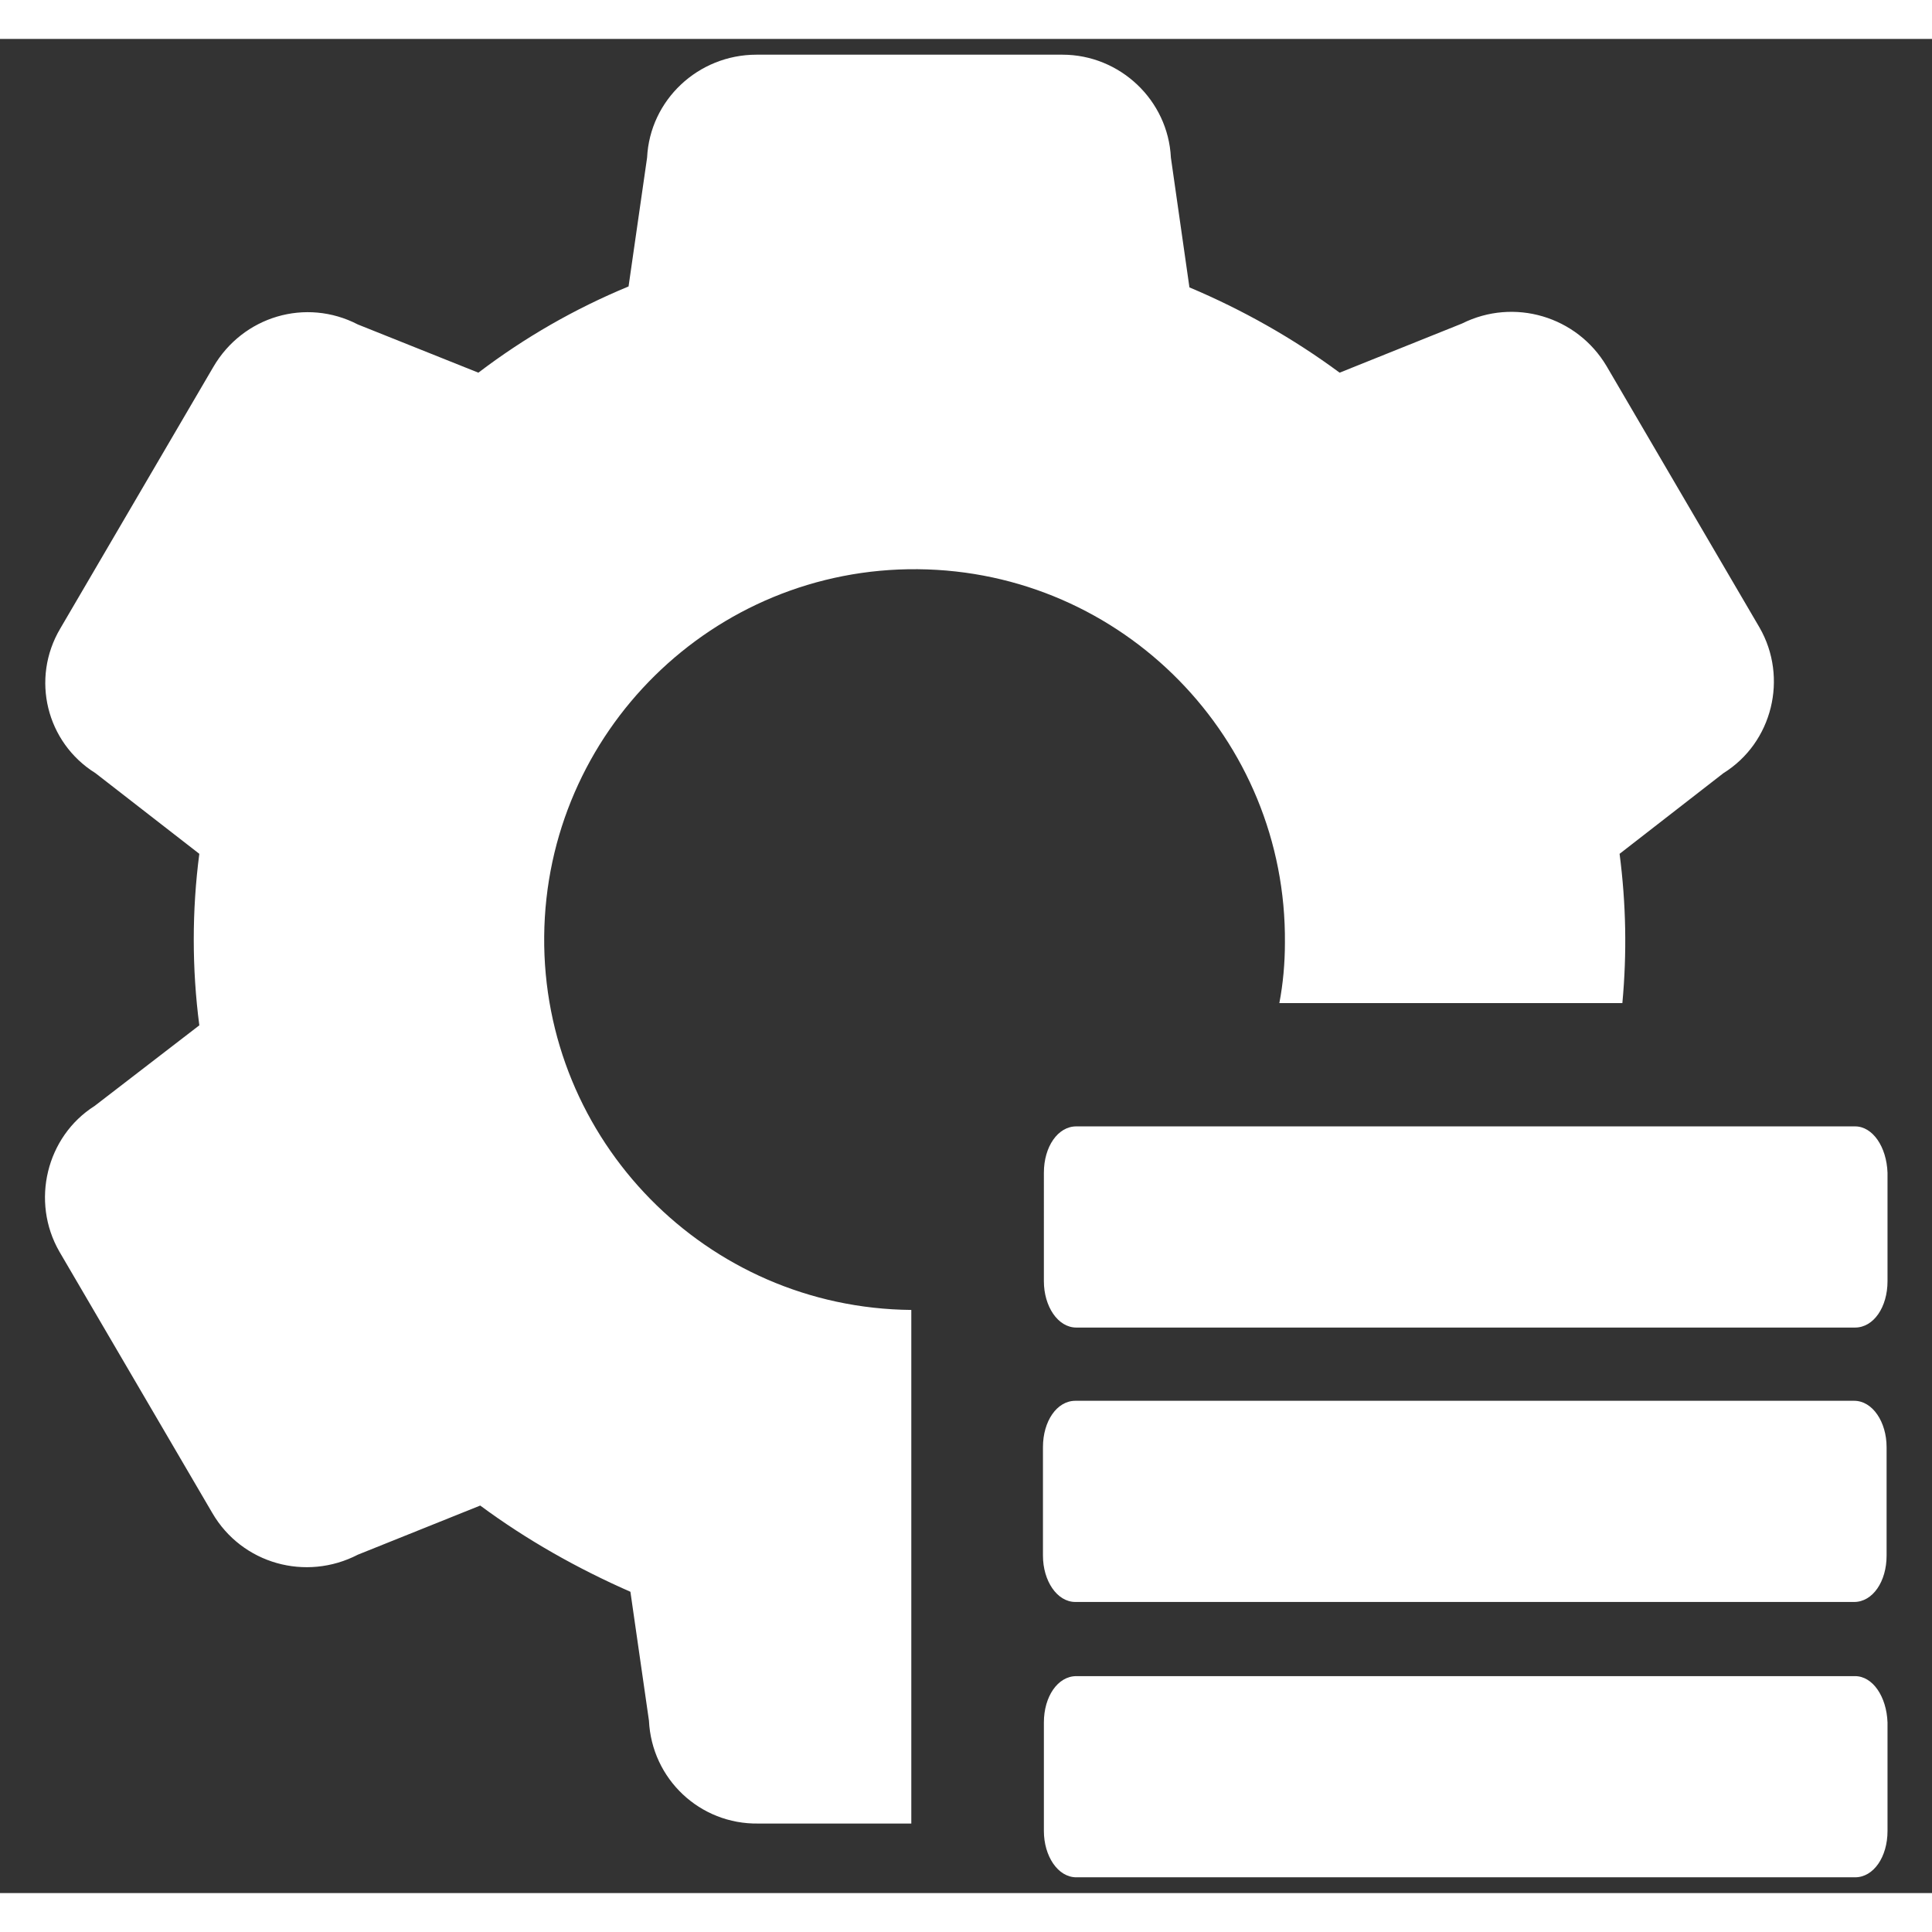 <svg t="1607540512714" class="icon" viewBox="0 0 1067 1024" version="1.1" xmlns="http://www.w3.org/2000/svg" p-id="3761" width="200" height="200"><rect x="0" y="0" width="1067" height="1024" fill="#333333" stroke="none"/><path d="M32.768 669.696L117.248 814.08c16.384 28.16 51.712 37.888 80.384 23.04l67.584-27.136c25.6 18.944 53.76 34.816 82.944 47.616l10.24 71.168c1.536 32.256 28.16 57.344 60.416 56.832h84.48v-283.648c-113.152-1.024-203.776-93.696-202.752-206.336S393.728 291.84 506.88 292.864s203.776 93.696 202.752 206.336c0 11.264-1.024 22.528-3.072 33.28h189.44c2.56-27.648 2.048-54.784-1.536-82.432l57.344-44.544c27.136-16.896 35.84-52.736 19.968-80.384l-84.48-144.384c-16.384-27.648-51.2-37.888-79.872-23.552L739.84 184.32c-25.6-18.944-53.76-34.816-82.944-47.104l-10.24-71.68c-1.536-31.744-28.16-56.832-59.904-56.832h-168.96c-32.256 0-58.88 25.088-60.416 56.832l-10.24 71.168C317.44 148.992 289.792 164.864 264.192 184.32l-66.56-26.624c-28.672-14.848-63.488-4.608-79.872 23.552L33.28 325.632C16.896 353.28 25.6 388.608 52.736 405.504l57.344 44.544c-4.096 31.232-4.096 63.488 0 94.72l-57.856 44.544c-26.624 16.896-35.328 52.736-19.456 80.384m991.744-69.12h-430.08c-10.24 0-17.92 11.264-17.92 25.6V686.08c0 13.824 7.68 25.6 17.92 25.6h430.08c10.24 0 17.92-11.264 17.92-25.6v-59.904c-0.512-14.336-8.192-25.6-17.92-25.6z m17.408 177.152c0-13.824-7.68-25.6-17.92-25.6h-430.08c-10.24 0-17.92 11.264-17.92 25.6v59.904c0 13.824 7.68 25.6 17.92 25.6h430.08c10.24 0 17.92-11.264 17.92-25.6v-59.904z m-17.408 126.464h-430.08c-10.24 0-17.92 11.264-17.92 25.6v59.904c0 13.824 7.68 25.6 17.92 25.6h430.08c10.24 0 17.92-11.264 17.92-25.6v-59.904c-0.512-14.336-8.192-25.6-17.92-25.6z" p-id="3762" fill="#ffffff"></path></svg>